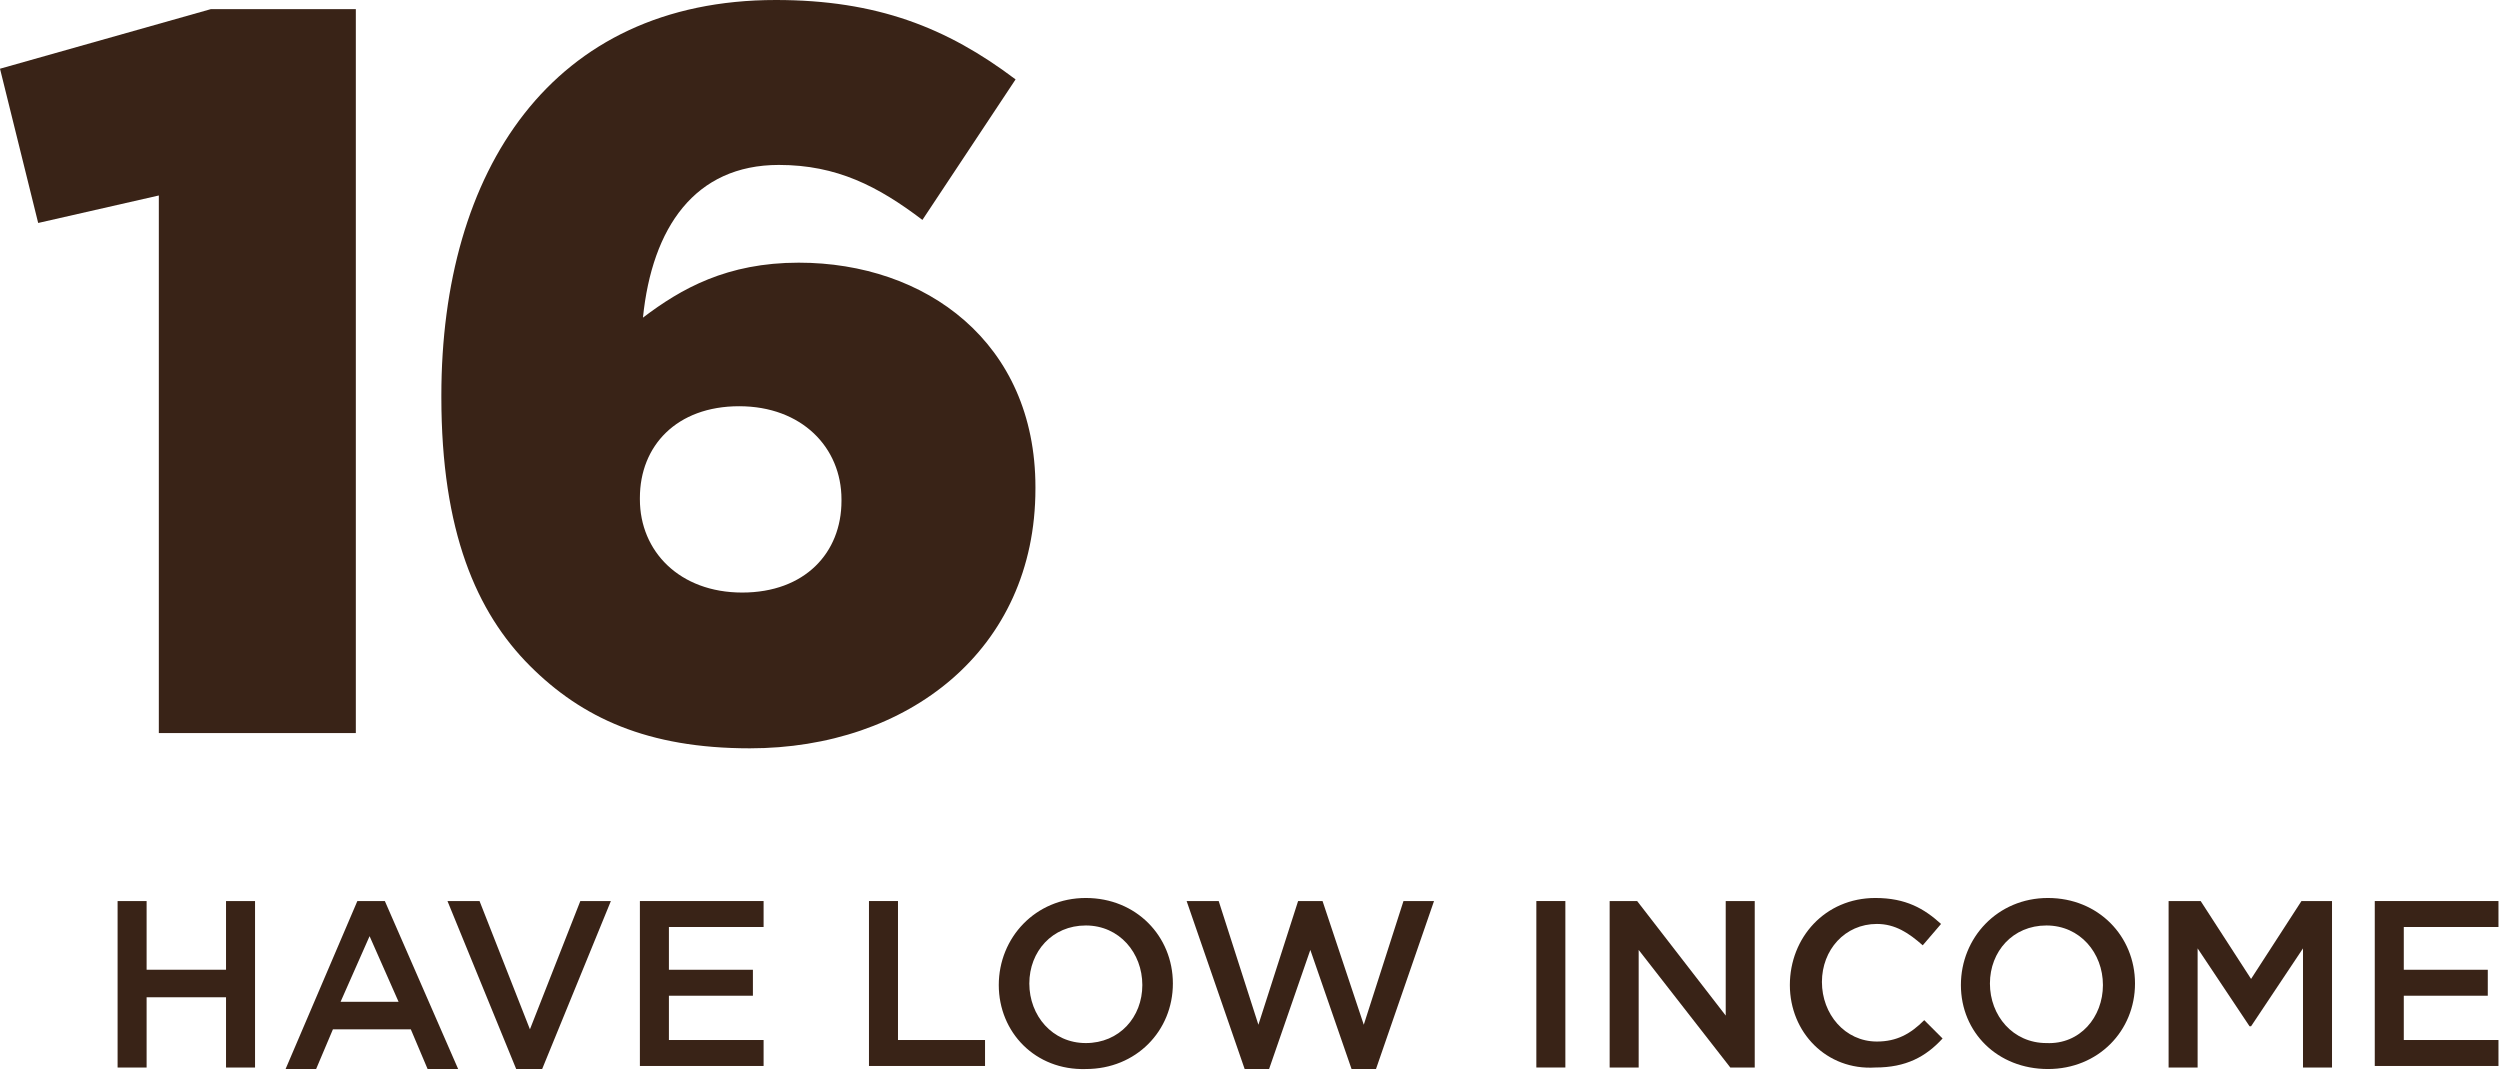 <?xml version="1.0" encoding="utf-8"?>
<!-- Generator: Adobe Illustrator 19.0.0, SVG Export Plug-In . SVG Version: 6.00 Build 0)  -->
<svg version="1.1" id="Layer_1" xmlns="http://www.w3.org/2000/svg" xmlns:xlink="http://www.w3.org/1999/xlink" x="0px" y="0px"
	 viewBox="0 0 163.7 70.1" style="enable-background:new 0 0 163.7 70.1;" xml:space="preserve">
<style type="text/css">
	.st0{fill:#392317;}
</style>
<g id="XMLID_20_">
	<g id="XMLID_283_">
		<path id="XMLID_311_" class="st0" d="M7.7,59h1.9v4.5h5.2V59h1.9v10.9h-1.9v-4.6H9.6v4.6H7.7V59z"/>
		<path id="XMLID_308_" class="st0" d="M23.4,59h1.8l4.8,11h-2l-1.1-2.6h-5.1l-1.1,2.6h-2L23.4,59z M26.1,65.6l-1.9-4.3l-1.9,4.3
			H26.1z"/>
		<path id="XMLID_306_" class="st0" d="M29.3,59h2.1l3.3,8.4L38,59H40l-4.5,11h-1.7L29.3,59z"/>
		<path id="XMLID_304_" class="st0" d="M41.9,59h8.1v1.7h-6.2v2.8h5.5v1.7h-5.5v2.9H50v1.7h-8.1V59z"/>
		<path id="XMLID_302_" class="st0" d="M56.9,59h1.9v9.1h5.7v1.7h-7.6V59z"/>
		<path id="XMLID_299_" class="st0" d="M65.4,64.5L65.4,64.5c0-3.1,2.4-5.7,5.7-5.7s5.7,2.5,5.7,5.6v0c0,3.1-2.4,5.6-5.7,5.6
			C67.8,70.1,65.4,67.6,65.4,64.5z M74.8,64.5L74.8,64.5c0-2.1-1.5-3.9-3.7-3.9c-2.2,0-3.7,1.7-3.7,3.8v0c0,2.1,1.5,3.9,3.7,3.9
			S74.8,66.6,74.8,64.5z"/>
		<path id="XMLID_297_" class="st0" d="M77.7,59h2.1l2.6,8.1L85,59h1.6l2.7,8.1l2.6-8.1h2l-3.8,11h-1.6l-2.7-7.8L83.1,70h-1.6
			L77.7,59z"/>
		<path id="XMLID_295_" class="st0" d="M100.6,59h1.9v10.9h-1.9V59z"/>
		<path id="XMLID_293_" class="st0" d="M105.4,59h1.8l5.8,7.5V59h1.9v10.9h-1.6l-6-7.7v7.7h-1.9V59z"/>
		<path id="XMLID_291_" class="st0" d="M117.2,64.5L117.2,64.5c0-3.1,2.3-5.7,5.6-5.7c2,0,3.2,0.7,4.3,1.7l-1.2,1.4
			c-0.9-0.8-1.8-1.4-3-1.4c-2.1,0-3.6,1.7-3.6,3.8v0c0,2.1,1.5,3.9,3.6,3.9c1.3,0,2.2-0.5,3.1-1.4l1.2,1.2c-1.1,1.2-2.4,1.9-4.4,1.9
			C119.6,70.1,117.2,67.6,117.2,64.5z"/>
		<path id="XMLID_288_" class="st0" d="M128.4,64.5L128.4,64.5c0-3.1,2.4-5.7,5.7-5.7s5.7,2.5,5.7,5.6v0c0,3.1-2.4,5.6-5.7,5.6
			S128.4,67.6,128.4,64.5z M137.7,64.5L137.7,64.5c0-2.1-1.5-3.9-3.7-3.9c-2.2,0-3.7,1.7-3.7,3.8v0c0,2.1,1.5,3.9,3.7,3.9
			C136.2,68.4,137.7,66.6,137.7,64.5z"/>
		<path id="XMLID_286_" class="st0" d="M142.1,59h2l3.3,5.1l3.3-5.1h2v10.9h-1.9v-7.8l-3.4,5.1h-0.1l-3.4-5.1v7.8h-1.9V59z"/>
		<path id="XMLID_284_" class="st0" d="M155.5,59h8.1v1.7h-6.2v2.8h5.5v1.7h-5.5v2.9h6.2v1.7h-8.1V59z"/>
	</g>
</g>
<g id="XMLID_14_">
	<g id="XMLID_108_">
		<path id="XMLID_112_" class="st0" d="M10.4,12.8l-7.9,1.8L0,4.5l13.8-3.9h9.5V48H10.4V12.8z"/>
		<path id="XMLID_109_" class="st0" d="M34.7,43.6c-3.5-3.5-5.8-8.8-5.8-17.6v-0.1C28.9,11.2,36.1,0,50.8,0C57.4,0,62,1.8,66.5,5.2
			l-6.1,9.2c-2.9-2.2-5.6-3.6-9.4-3.6c-5.5,0-8.3,4.1-8.9,10c2.5-1.9,5.5-3.6,10.2-3.6c8.3,0,15.5,5.2,15.5,14.7V32
			c0,10.6-8.4,17-18.7,17C42.4,49,38.1,47,34.7,43.6z M55.1,32.8v-0.1c0-3.4-2.6-6.1-6.7-6.1c-4.1,0-6.5,2.6-6.5,6v0.1
			c0,3.4,2.6,6.1,6.7,6.1S55.1,36.2,55.1,32.8z"/>
	</g>
</g>
</svg>
